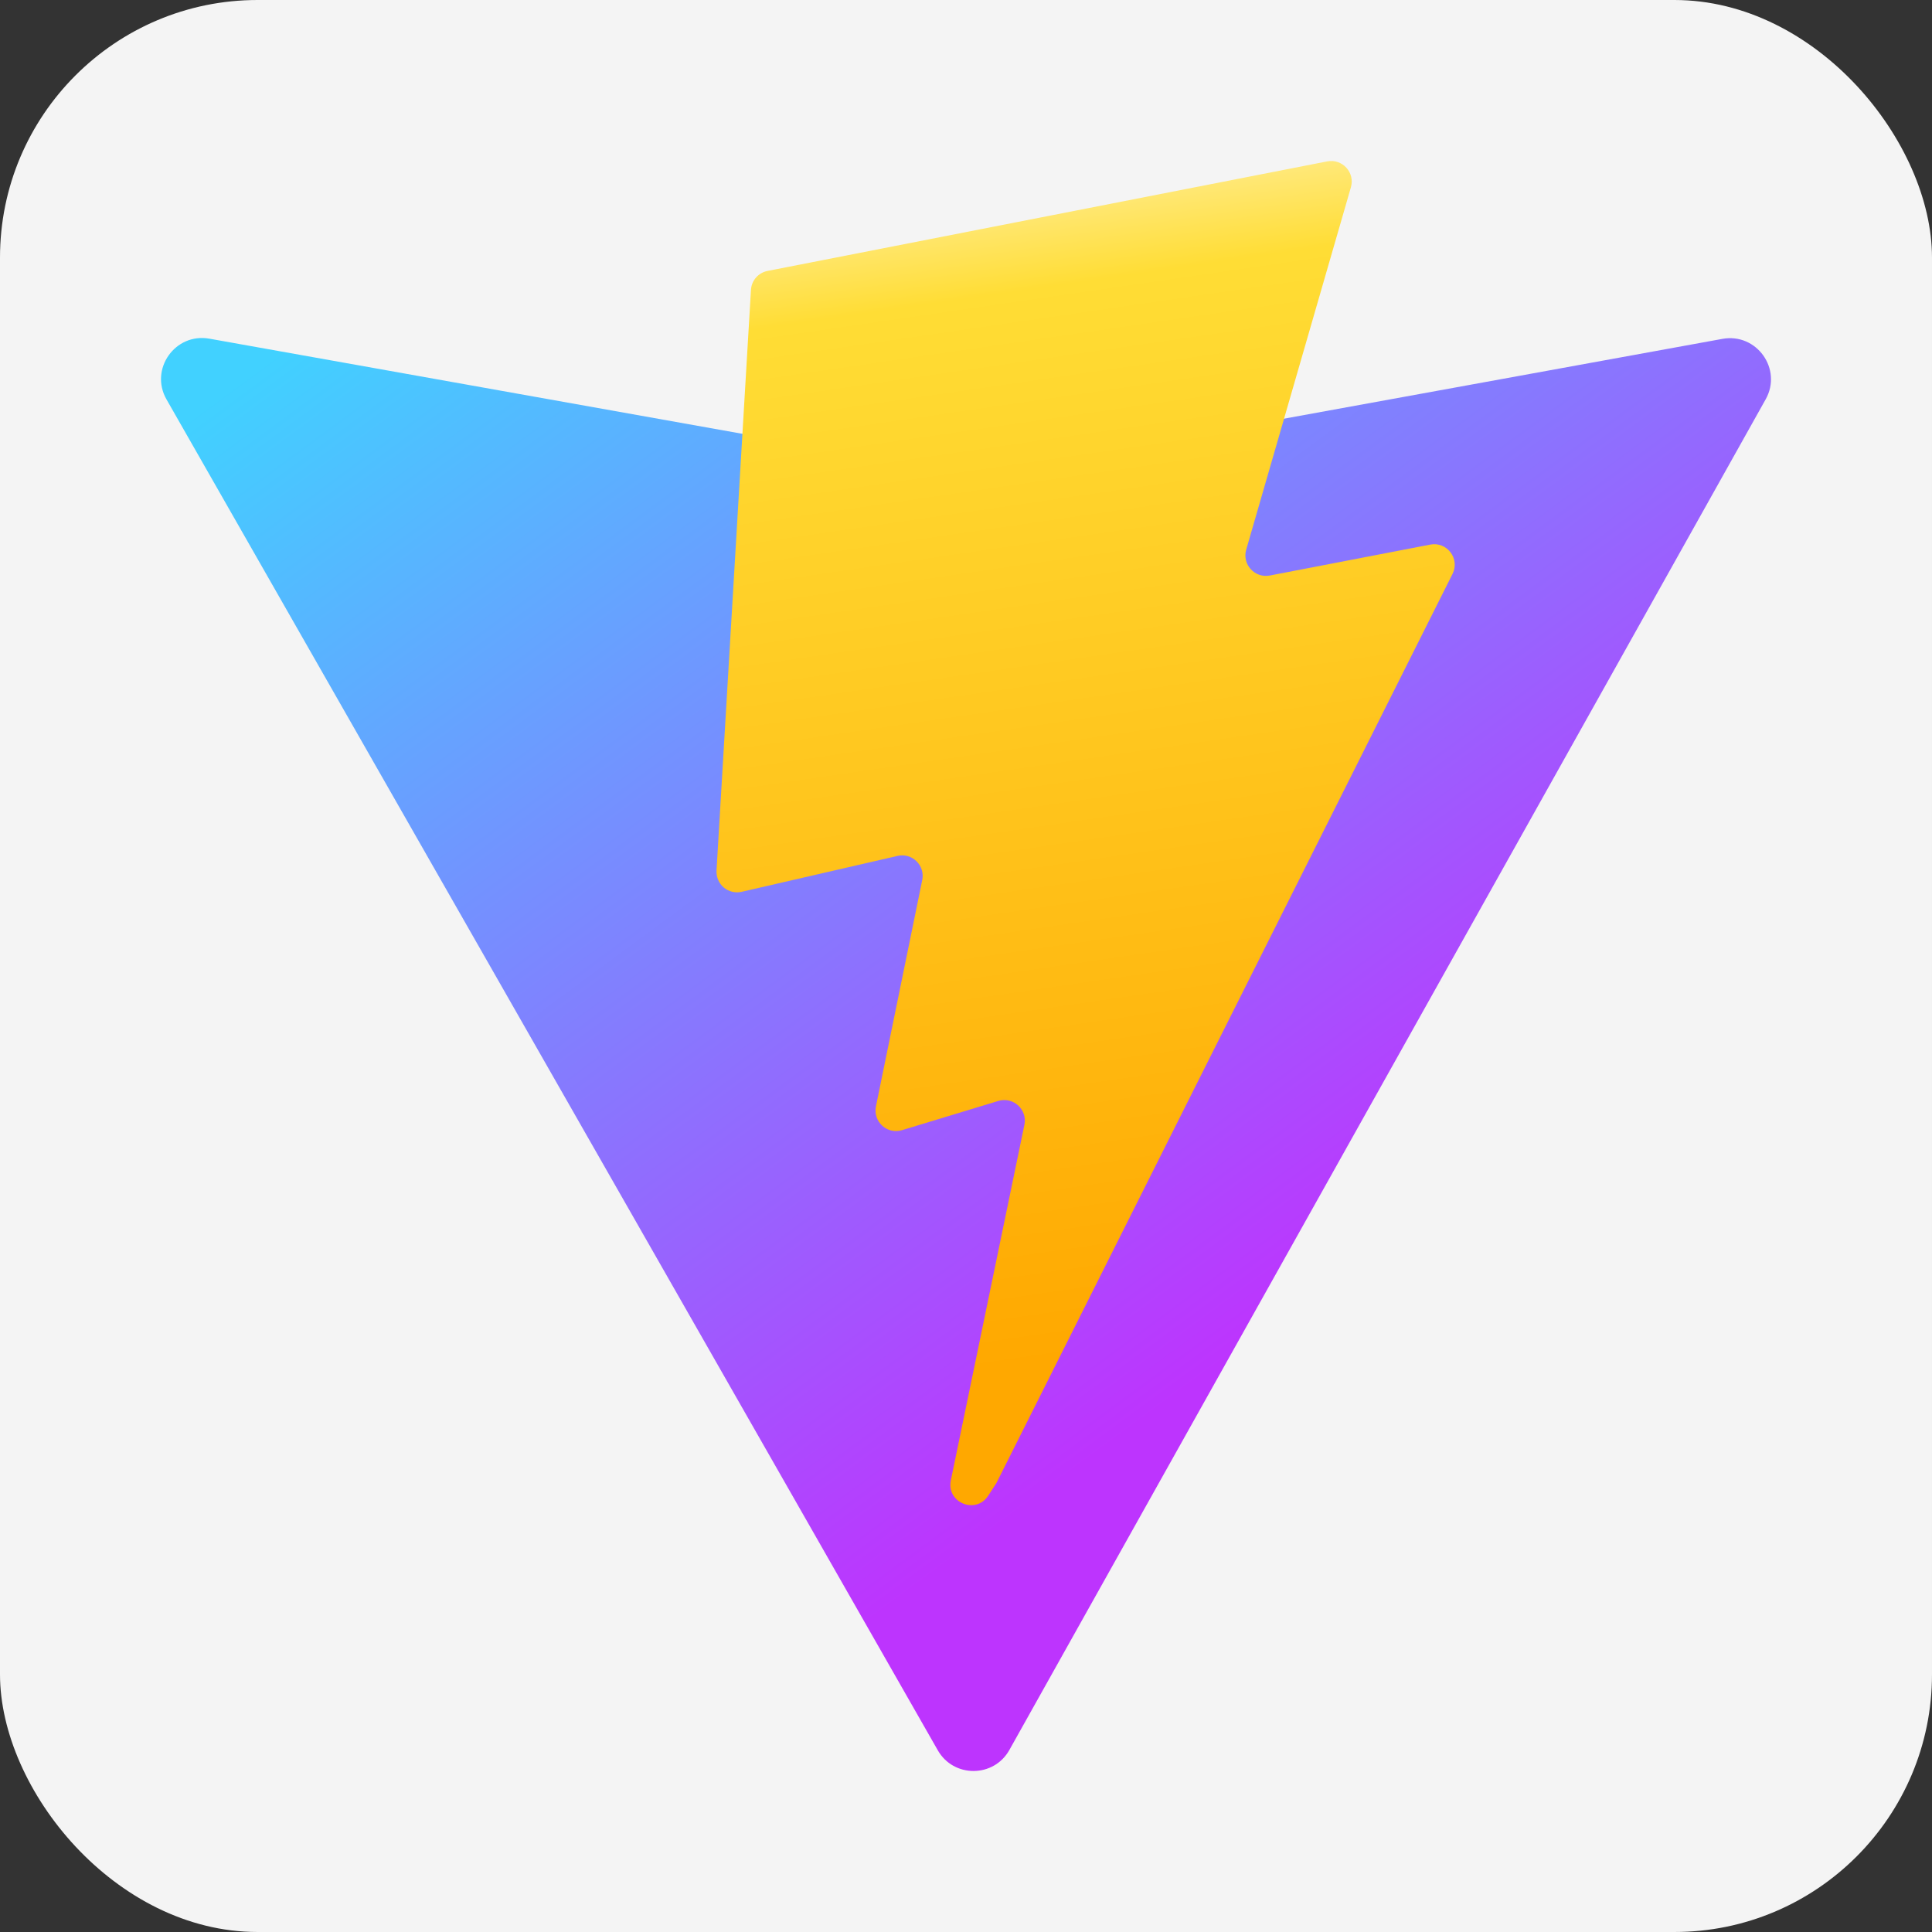 <svg width="60" height="60" viewBox="0 0 60 60" fill="none" xmlns="http://www.w3.org/2000/svg">
<rect x="0" y="0" width="60" height="60" fill="#333333" stroke="none"/>
<rect width="60" height="60" rx="8" fill="#F4F4F4"/>
<path d="M54.835 12.4L31.347 54.347C30.862 55.213 29.616 55.218 29.124 54.357L5.171 12.404C4.635 11.465 5.439 10.328 6.504 10.518L30.017 14.715C30.167 14.742 30.321 14.742 30.471 14.715L53.491 10.524C54.553 10.331 55.361 11.46 54.835 12.4V12.4Z" fill="url(#paint0_linear_1902_706)"/>
<path d="M41.217 5.012L23.836 8.414C23.697 8.441 23.571 8.514 23.478 8.62C23.385 8.726 23.33 8.861 23.322 9.002L22.252 27.037C22.247 27.136 22.264 27.235 22.303 27.326C22.342 27.417 22.402 27.498 22.477 27.562C22.553 27.626 22.643 27.671 22.739 27.694C22.836 27.718 22.936 27.718 23.033 27.696L27.872 26.581C28.325 26.476 28.734 26.875 28.641 27.329L27.203 34.361C27.107 34.834 27.551 35.239 28.014 35.098L31.003 34.191C31.466 34.051 31.912 34.457 31.814 34.93L29.529 45.975C29.386 46.666 30.306 47.043 30.69 46.45L30.946 46.055L45.109 17.825C45.347 17.352 44.938 16.813 44.418 16.913L39.437 17.873C38.969 17.964 38.57 17.528 38.702 17.071L41.954 5.815C42.086 5.356 41.686 4.921 41.217 5.012H41.217Z" fill="url(#paint1_linear_1902_706)"/>
<defs>
<linearGradient id="paint0_linear_1902_706" x1="4.586" y1="13.902" x2="29.876" y2="48.291" gradientUnits="userSpaceOnUse">
<stop stop-color="#41D1FF"/>
<stop offset="1" stop-color="#BD34FE"/>
</linearGradient>
<linearGradient id="paint1_linear_1902_706" x1="32.196" y1="5.936" x2="37.395" y2="41.64" gradientUnits="userSpaceOnUse">
<stop stop-color="#FFEA83"/>
<stop offset="0.083" stop-color="#FFDD35"/>
<stop offset="1" stop-color="#FFA800"/>
</linearGradient>
</defs>
</svg>
